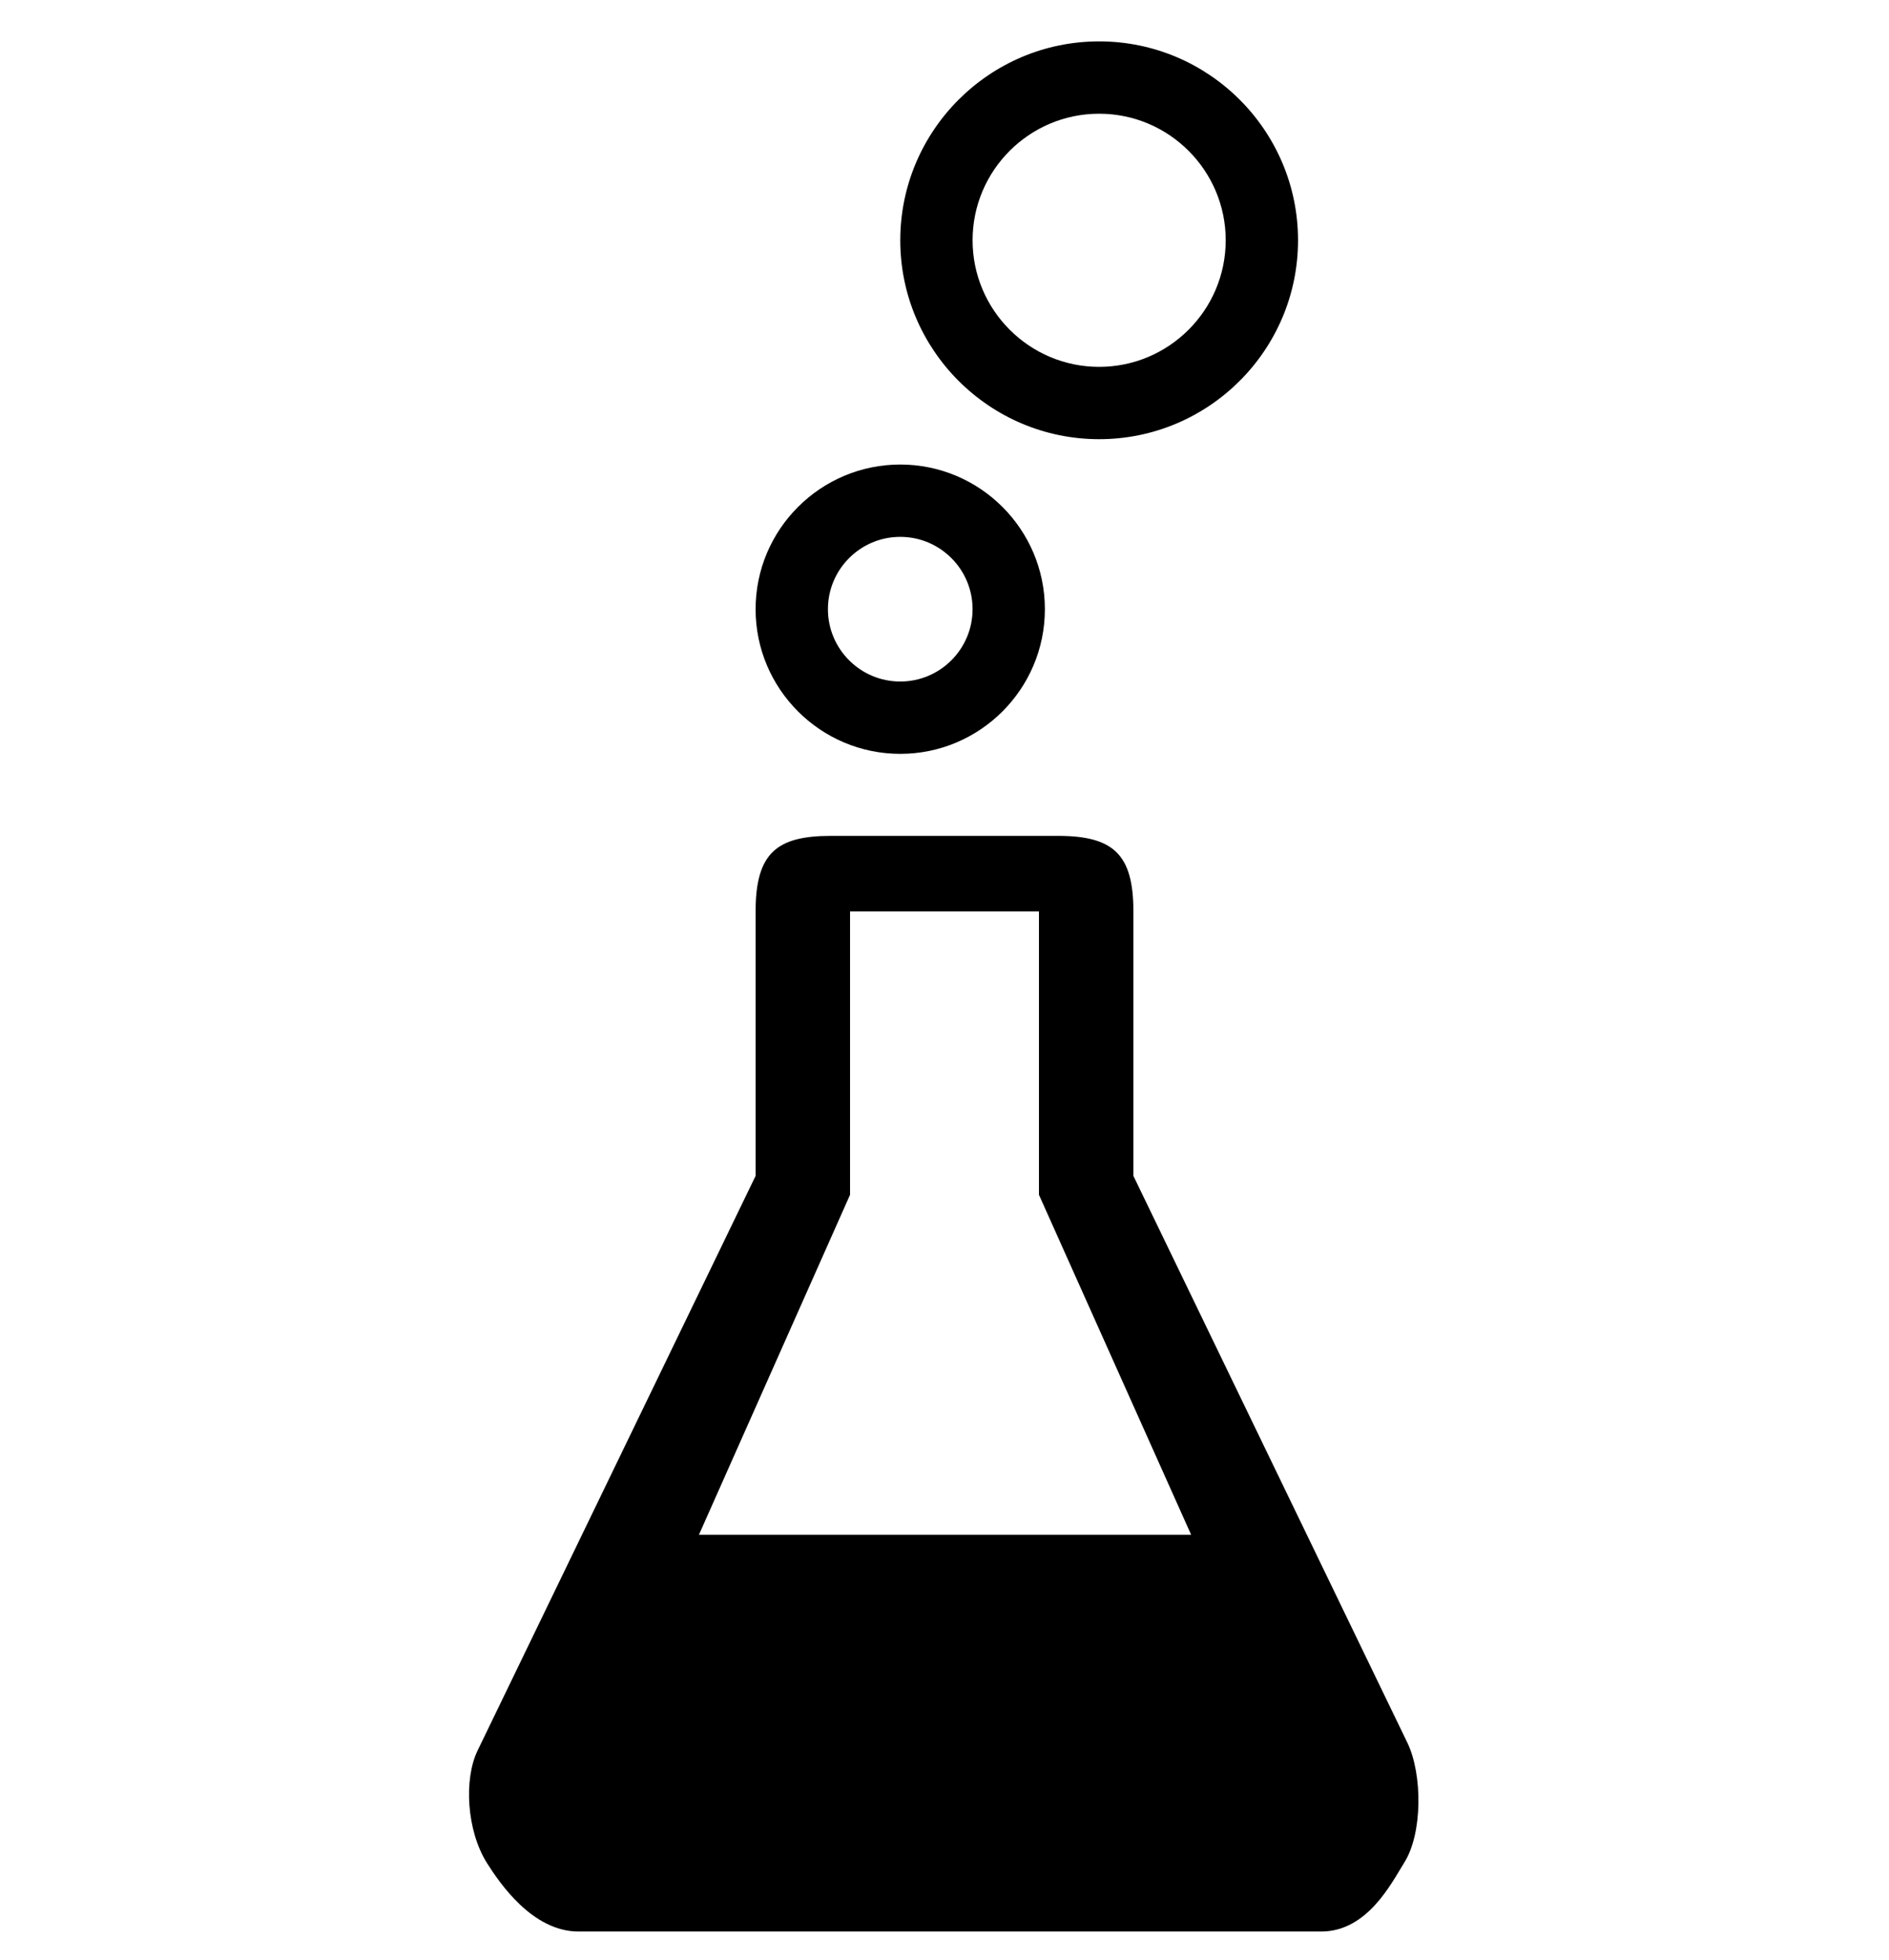 <?xml version="1.0" encoding="utf-8"?>
<!-- Generator: Adobe Illustrator 15.0.0, SVG Export Plug-In . SVG Version: 6.00 Build 0)  -->
<!DOCTYPE svg PUBLIC "-//W3C//DTD SVG 1.1//EN" "http://www.w3.org/Graphics/SVG/1.1/DTD/svg11.dtd">
<svg version="1.1" id="Layer_1" xmlns="http://www.w3.org/2000/svg" xmlns:xlink="http://www.w3.org/1999/xlink" x="0px" y="0px"
	 width="100px" height="103.75px" viewBox="0 -2.25 100 103.75" enable-background="new 0 -2.25 100 103.75" xml:space="preserve">
<g id="Your_Icon">
	<path d="M74.51,90.021L60,60V46c0-3.021-1.055-4-4-4H44c-2.851,0-4,0.876-4,4v14L25.276,90.436
		c-0.724,1.506-0.576,4.226,0.501,5.938c0.679,1.075,2.415,3.628,4.845,3.628h39.319c2.455,0,3.723-2.571,4.402-3.655
		C75.311,94.809,75.307,91.688,74.51,90.021z M45,61V46h10v15l8.057,18H37L45,61z"/>
	<path d="M47.658,37.658c4.223,0,7.656-3.436,7.656-7.658c0-4.223-3.434-7.658-7.656-7.658C43.436,22.342,40,25.777,40,30
		C40,34.222,43.436,37.658,47.658,37.658z M47.658,26.171c2.111,0,3.828,1.717,3.828,3.829c0,2.111-1.716,3.829-3.828,3.829
		c-2.112,0-3.829-1.717-3.829-3.829S45.546,26.171,47.658,26.171z"/>
	<path d="M58.186,21c5.808,0,10.529-4.724,10.529-10.53c0-5.806-4.723-10.529-10.529-10.529c-5.805,0-10.527,4.724-10.527,10.529
		C47.658,16.276,52.381,21,58.186,21z M58.186,3.77c3.695,0,6.701,3.006,6.701,6.7c0,3.694-3.006,6.701-6.701,6.701
		c-3.692,0-6.699-3.006-6.699-6.701C51.486,6.775,54.492,3.77,58.186,3.77z"/>
</g>
</svg>
